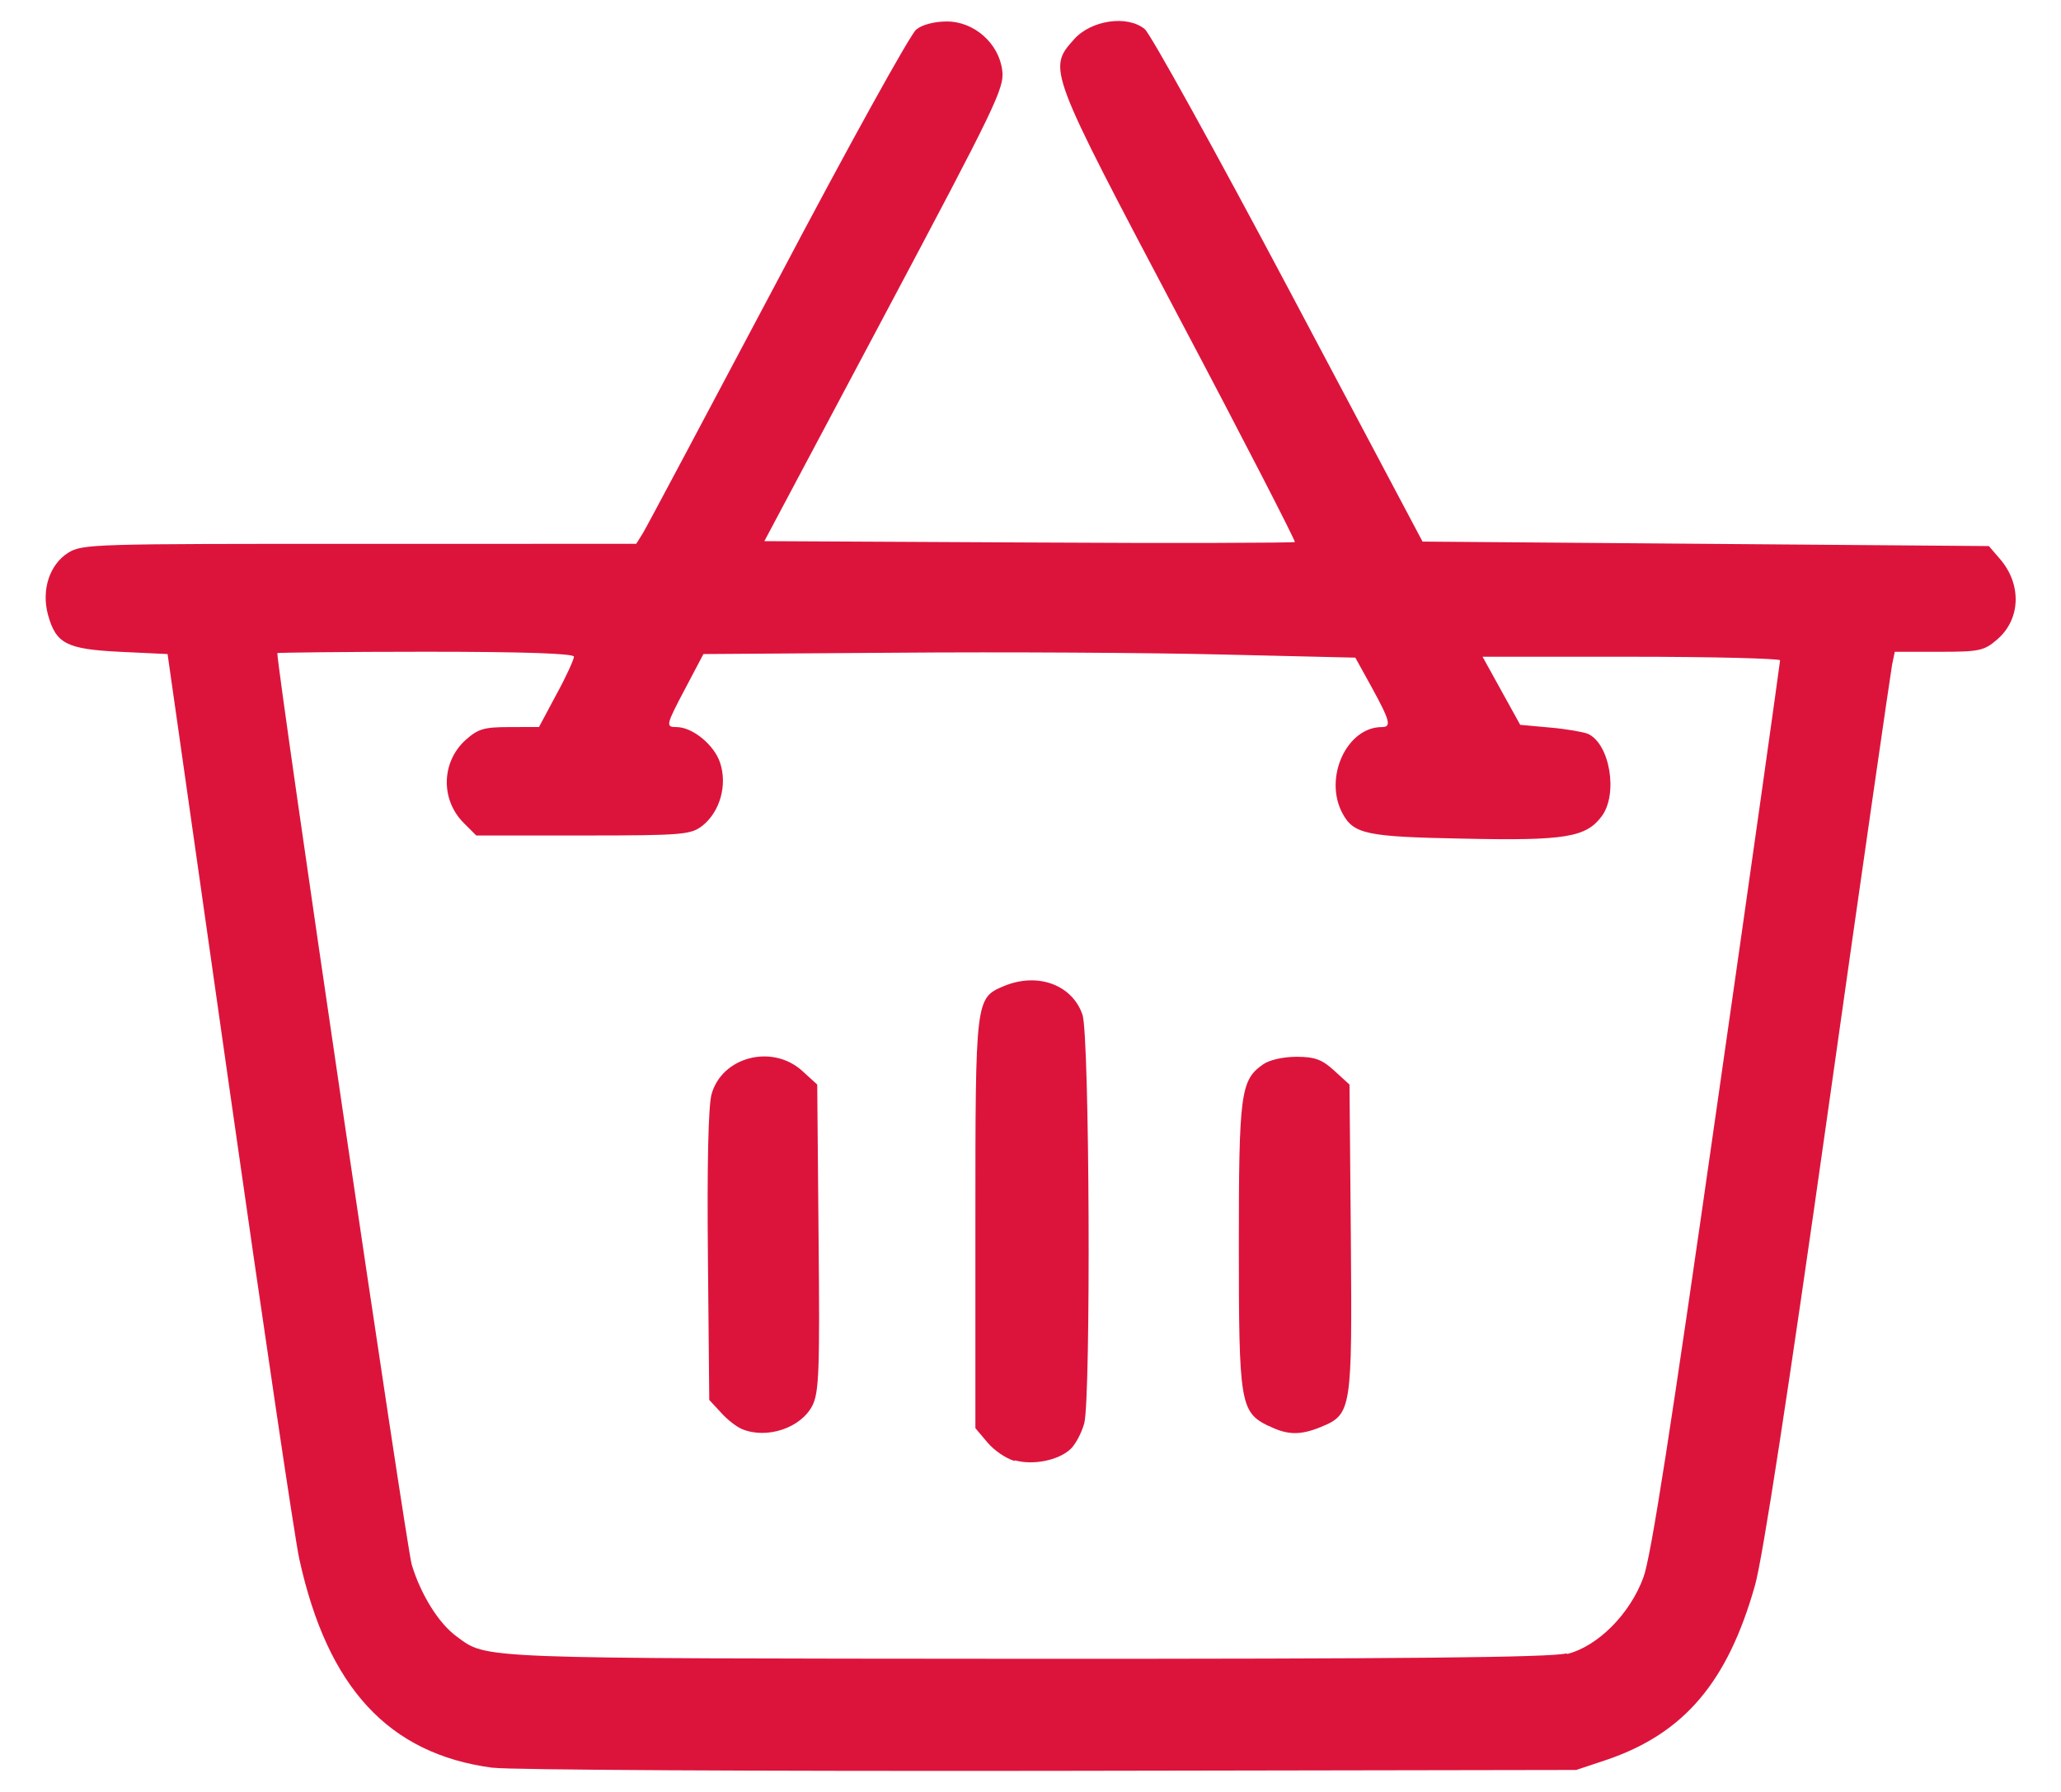 <?xml version="1.0" encoding="UTF-8" standalone="no"?>
<svg
   xmlns:dc="http://purl.org/dc/elements/1.1/"
   xmlns:cc="http://creativecommons.org/ns#"
   xmlns:rdf="http://www.w3.org/1999/02/22-rdf-syntax-ns#"
   xmlns:svg="http://www.w3.org/2000/svg"
   xmlns="http://www.w3.org/2000/svg"
   xmlns:sodipodi="http://sodipodi.sourceforge.net/DTD/sodipodi-0.dtd"
   xmlns:inkscape="http://www.inkscape.org/namespaces/inkscape"
   width="4.6mm"
   height="4mm"
   viewBox="0 0 4.6 4"
   version="1.1"
   id="svg8"
   inkscape:version="1.0.2-2 (e86c870879, 2021-01-15)"
   sodipodi:docname="favicon.svg">
  <defs
     id="defs2" />
  <sodipodi:namedview
     id="base"
     pagecolor="#ffffff"
     bordercolor="#666666"
     borderopacity="1.0"
     inkscape:pageopacity="0.0"
     inkscape:pageshadow="2"
     inkscape:zoom="22.4"
     inkscape:cx="6.3738545"
     inkscape:cy="9.9820602"
     inkscape:document-units="mm"
     inkscape:current-layer="layer1"
     inkscape:document-rotation="0"
     showgrid="false"
     fit-margin-top="0"
     fit-margin-left="0"
     fit-margin-right="0"
     fit-margin-bottom="0"
     inkscape:window-width="1920"
     inkscape:window-height="1001"
     inkscape:window-x="-9"
     inkscape:window-y="-9"
     inkscape:window-maximized="1" />
  <g
     inkscape:label="Layer 1"
     inkscape:groupmode="layer"
     id="layer1"
     transform="translate(-8.044,-5.048)">
    <path
       style="fill:#dc143c;fill-opacity:1;stroke-width:0.011"
       d="m 9.143,8.994 c -0.232,-0.031 -0.368,-0.179 -0.431,-0.466 -0.01,-0.045 -0.08,-0.518 -0.156,-1.051 l -0.138,-0.969 -0.106,-0.005 c -0.12,-0.006 -0.143,-0.018 -0.161,-0.083 -0.015,-0.056 0.004,-0.112 0.045,-0.138 0.032,-0.02 0.058,-0.02 0.651,-0.02 l 0.617,-4.4e-5 0.015,-0.024 c 0.008,-0.013 0.143,-0.267 0.301,-0.565 0.157,-0.298 0.296,-0.549 0.309,-0.559 0.013,-0.011 0.041,-0.018 0.068,-0.018 0.061,-3.14e-4 0.117,0.049 0.124,0.11 0.005,0.039 -0.016,0.081 -0.263,0.546 l -0.268,0.504 0.59,0.003 c 0.324,0.002 0.591,8.67e-4 0.594,-0.001 0.002,-0.002 -0.114,-0.228 -0.259,-0.502 -0.292,-0.553 -0.293,-0.554 -0.234,-0.62 0.038,-0.043 0.119,-0.055 0.158,-0.023 0.013,0.011 0.158,0.273 0.322,0.582 l 0.298,0.562 0.632,0.005 0.632,0.005 0.025,0.029 c 0.049,0.057 0.046,0.135 -0.007,0.18 -0.029,0.025 -0.04,0.027 -0.13,0.027 h -0.098 l -0.006,0.029 c -0.003,0.016 -0.068,0.464 -0.143,0.996 -0.088,0.622 -0.146,1 -0.163,1.059 -0.061,0.216 -0.158,0.33 -0.33,0.389 l -0.069,0.023 -1.177,0.002 c -0.647,8.2e-4 -1.205,-0.002 -1.24,-0.007 z M 11.542,8.74 c 0.068,-0.017 0.14,-0.089 0.17,-0.171 0.017,-0.045 0.062,-0.337 0.164,-1.051 0.078,-0.543 0.141,-0.992 0.141,-0.996 0,-0.004 -0.149,-0.008 -0.332,-0.008 h -0.332 l 0.042,0.076 0.042,0.076 0.066,0.006 c 0.036,0.003 0.075,0.01 0.085,0.014 0.049,0.022 0.068,0.134 0.031,0.184 -0.035,0.047 -0.081,0.055 -0.309,0.05 -0.217,-0.004 -0.245,-0.01 -0.27,-0.057 -0.042,-0.079 0.01,-0.192 0.088,-0.192 0.022,0 0.019,-0.013 -0.022,-0.088 l -0.037,-0.067 -0.297,-0.007 c -0.163,-0.004 -0.49,-0.006 -0.727,-0.004 l -0.431,0.003 -0.039,0.074 c -0.045,0.085 -0.046,0.089 -0.021,0.089 0.036,7.5e-5 0.084,0.04 0.097,0.079 0.017,0.05 -5.2e-5,0.11 -0.039,0.141 -0.026,0.02 -0.041,0.022 -0.266,0.022 h -0.239 l -0.028,-0.028 c -0.052,-0.052 -0.05,-0.136 0.004,-0.185 0.028,-0.025 0.041,-0.029 0.098,-0.029 l 0.066,-1.78e-4 0.039,-0.073 c 0.022,-0.04 0.039,-0.078 0.039,-0.084 0,-0.007 -0.11,-0.011 -0.331,-0.011 -0.182,0 -0.331,0.002 -0.331,0.003 0,0.041 0.288,1.995 0.3,2.035 0.02,0.066 0.06,0.131 0.1,0.16 0.069,0.051 0.035,0.049 1.269,0.05 0.847,3.05e-4 1.172,-0.003 1.208,-0.012 z m -1.234,-0.431 c -0.018,-0.005 -0.045,-0.023 -0.06,-0.041 l -0.027,-0.032 v -0.457 c 0,-0.503 7.6e-5,-0.503 0.064,-0.53 0.075,-0.031 0.152,-0.003 0.175,0.064 0.016,0.046 0.019,0.855 0.004,0.912 -0.006,0.022 -0.02,0.048 -0.031,0.058 -0.027,0.025 -0.083,0.036 -0.123,0.025 z m -0.608,-0.071 c -0.012,-0.005 -0.033,-0.021 -0.047,-0.037 l -0.026,-0.028 -0.003,-0.32 c -0.002,-0.208 9.61e-4,-0.335 0.008,-0.362 0.023,-0.084 0.135,-0.113 0.202,-0.053 l 0.034,0.031 0.003,0.342 c 0.003,0.298 8.44e-4,0.346 -0.014,0.375 -0.026,0.05 -0.102,0.075 -0.157,0.052 z m 1.175,-0.007 c -0.063,-0.031 -0.066,-0.051 -0.066,-0.403 0,-0.34 0.004,-0.369 0.054,-0.404 0.014,-0.01 0.045,-0.017 0.075,-0.017 0.04,0 0.057,0.006 0.084,0.031 l 0.034,0.031 0.003,0.342 c 0.003,0.383 0.002,0.394 -0.066,0.422 -0.046,0.019 -0.075,0.019 -0.117,-0.002 z"
       id="path847" />
  </g>
</svg>
